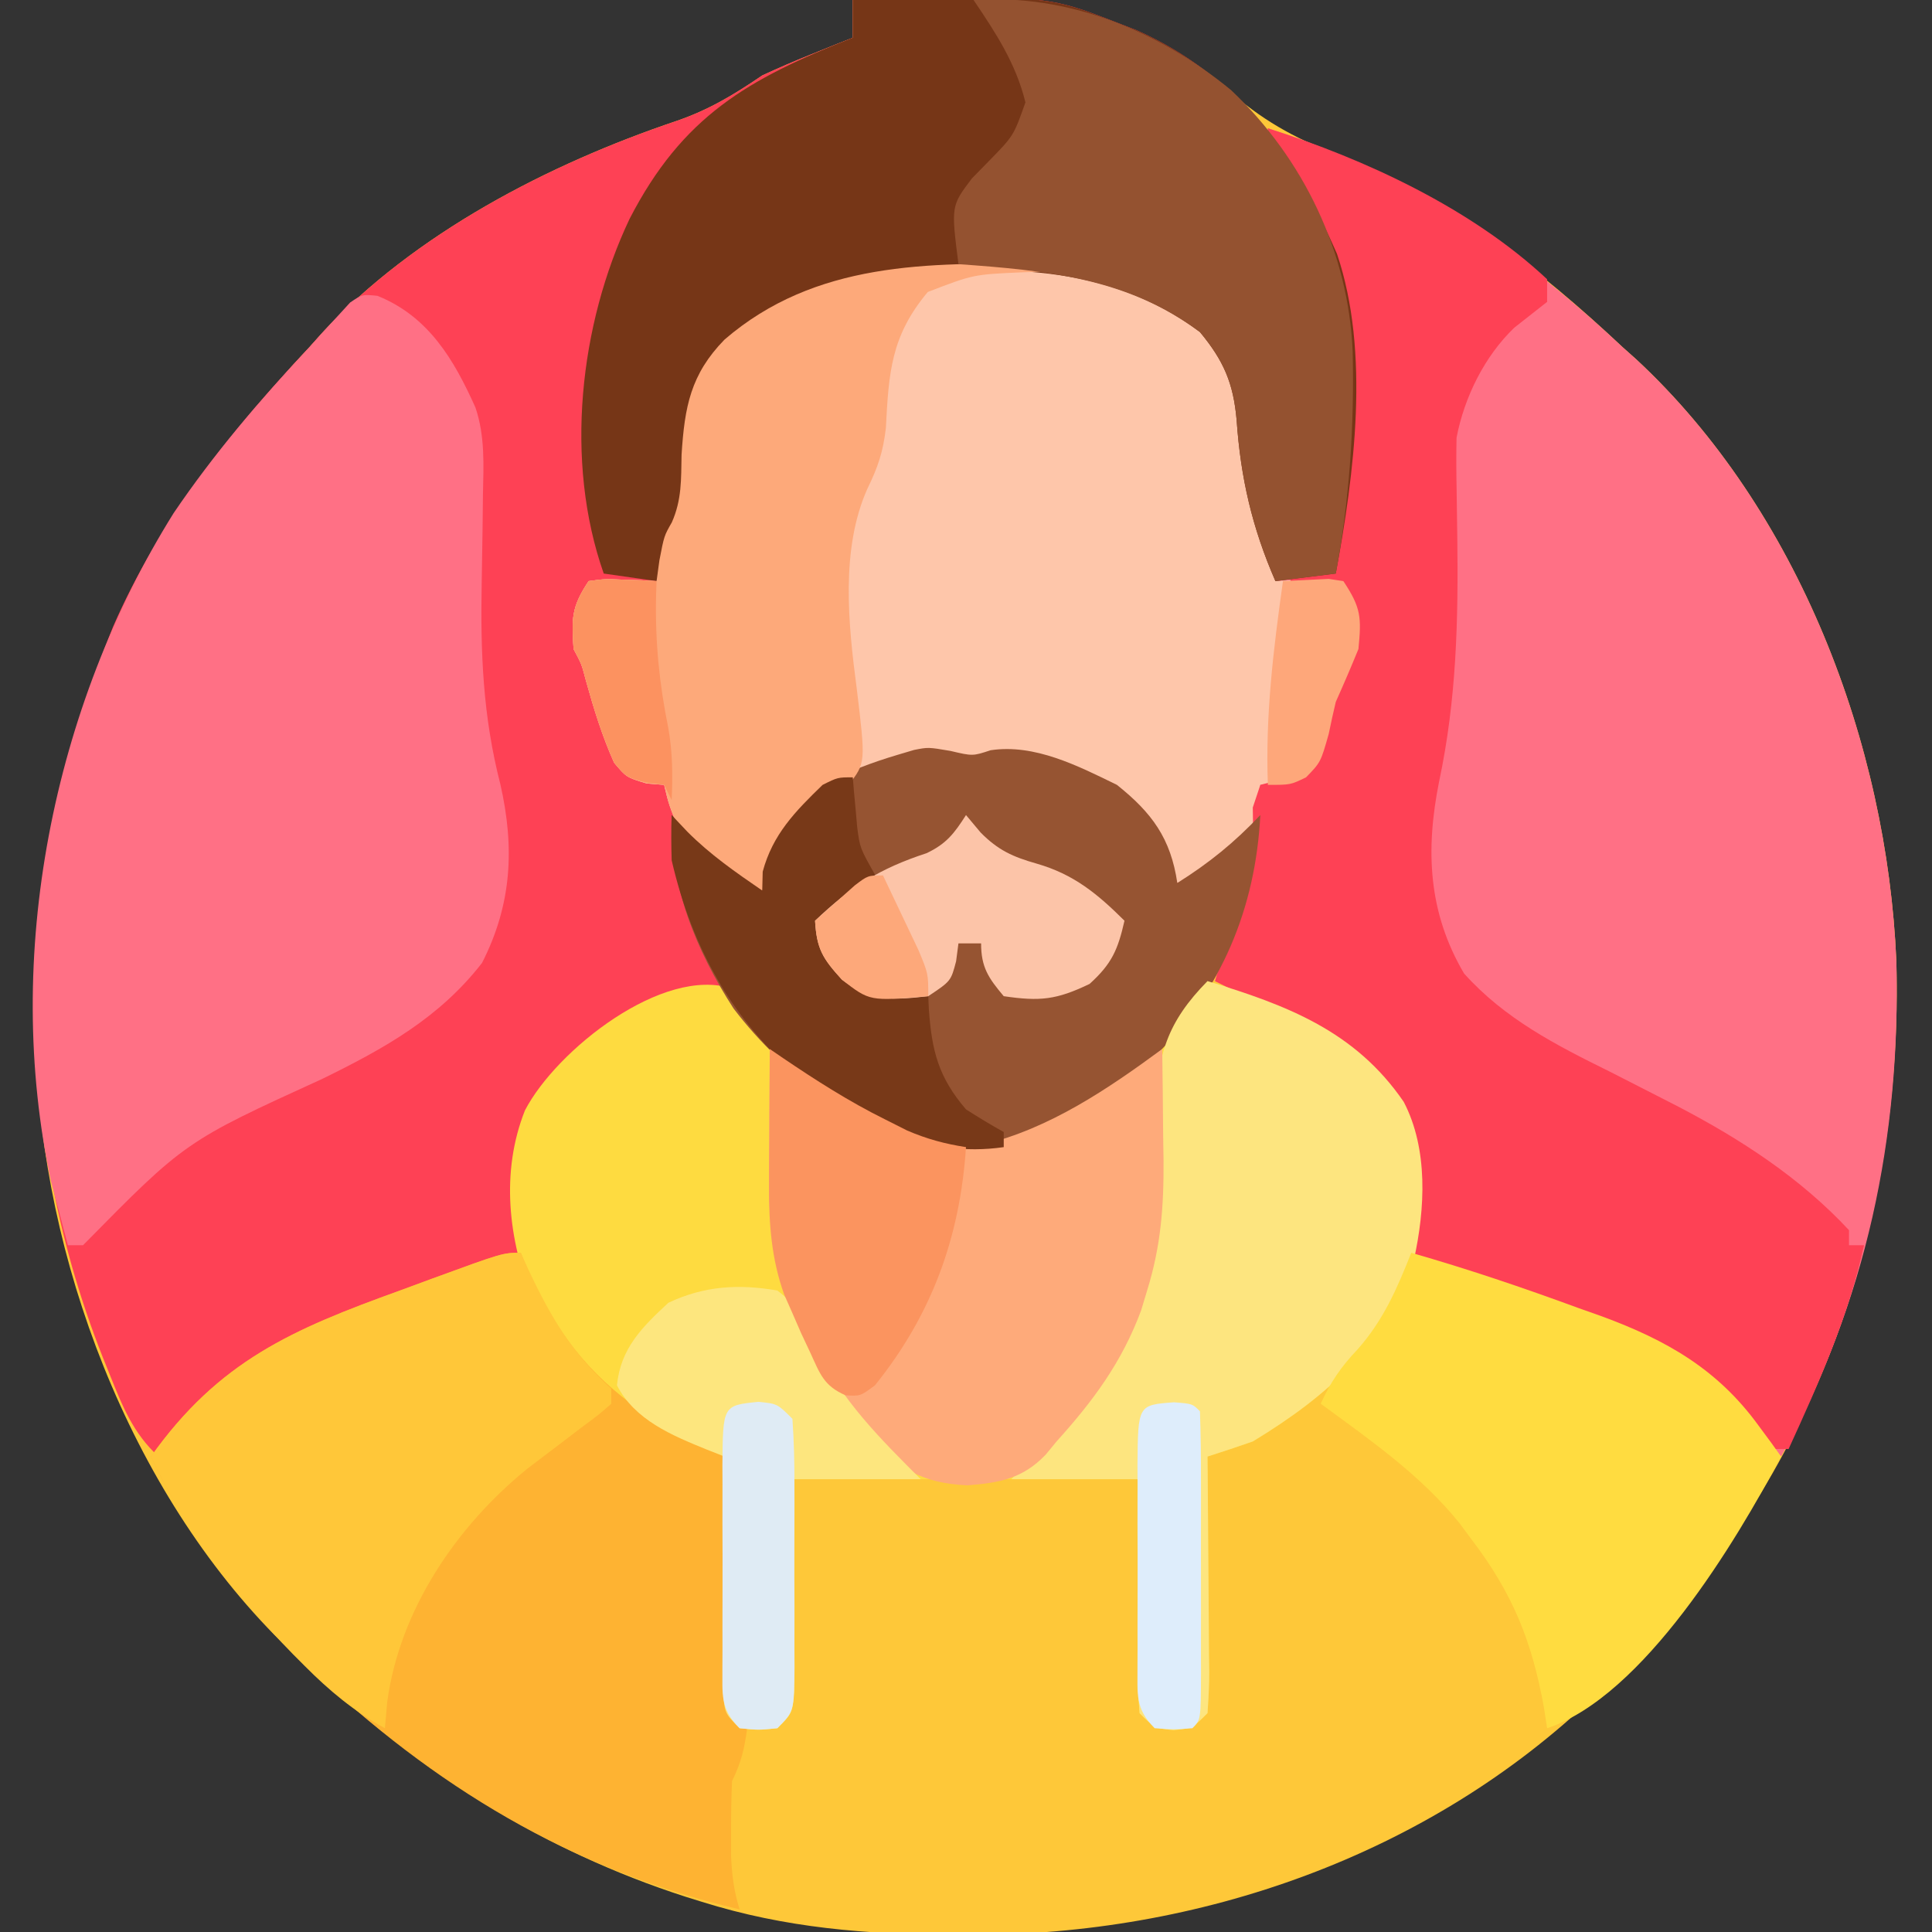 <?xml version="1.0" encoding="UTF-8"?>
<svg version="1.1" xmlns="http://www.w3.org/2000/svg" width="256" height="256">
<rect width="100%" height="100%" fill="#333333" stroke="none"/>
<path d="M0 0 C18.957 -0.47 35.331 -0.457 50.375 12.5 C54.982 16.421 59.27 18.637 64.895 20.77 C79.14 26.414 90.941 35.591 102 46 C102.592 46.527 103.183 47.054 103.793 47.598 C125.289 67.562 137.034 98.498 138.277 127.344 C139.149 160.989 128.448 192.942 105.216 217.688 C103.823 219.137 102.412 220.569 101 222 C100.148 222.865 99.296 223.73 98.418 224.621 C76.277 245.899 45.829 256.463 15.5 256.375 C14.795 256.374 14.09 256.374 13.364 256.373 C1.863 256.333 -8.978 255.465 -20 252 C-20.689 251.786 -21.378 251.571 -22.088 251.351 C-41.27 245.175 -57.361 234.78 -72 221 C-72.592 220.473 -73.183 219.946 -73.793 219.402 C-94.485 200.184 -106.717 169.31 -108.126 141.51 C-109.241 104.264 -97.61 73.231 -72 46 C-71.462 45.398 -70.925 44.796 -70.371 44.176 C-58.051 30.929 -40.308 21.744 -23.352 16.026 C-19.063 14.555 -15.732 12.543 -12 10 C-9.899 9.029 -7.774 8.11 -5.625 7.25 C-4.565 6.822 -3.506 6.394 -2.414 5.953 C-1.617 5.639 -0.821 5.324 0 5 C0 3.35 0 1.7 0 0 Z " fill="#FEC839" transform="translate(113,0)"/>
<path d="M0 0 C25.625 -0.635 25.625 -0.635 35 3 C35.852 3.329 36.704 3.657 37.582 3.996 C51.097 9.996 58.415 20.564 64.16 33.641 C68.567 46.676 66.457 62.75 64 76 C61.36 76.33 58.72 76.66 56 77 C52.913 69.927 51.389 63.31 50.86 55.66 C50.429 50.753 49.137 47.783 46 44 C33.602 34.731 19.174 35.148 4.438 36.625 C-3.628 37.802 -11.614 40.243 -17.207 46.449 C-20.47 51.091 -21.21 53.889 -21.375 59.625 C-21.734 66.107 -23.129 71.205 -26 77 C-26.638 77.049 -27.276 77.098 -27.934 77.148 C-29.173 77.261 -29.173 77.261 -30.438 77.375 C-31.261 77.445 -32.085 77.514 -32.934 77.586 C-33.956 77.791 -33.956 77.791 -35 78 C-36.422 80.843 -36.239 82.83 -36 86 C-35.325 87.705 -34.641 89.409 -33.848 91.062 C-32.882 93.27 -32.275 95.493 -31.625 97.812 C-30.944 100.098 -30.944 100.098 -30 102 C-27.609 103.106 -27.609 103.106 -25 104 C-23.848 105.668 -23.848 105.668 -22.688 107.75 C-20.016 112.442 -16.462 115.077 -12 118 C-11.979 117.175 -11.959 116.35 -11.938 115.5 C-10.583 110.442 -7.964 107.368 -4 104 C5.664 98.525 16.87 97.802 27.5 100.676 C33.917 102.896 38.429 106.136 42 112 C42.684 114.754 42.684 114.754 43 117 C47.203 114.361 50.566 111.636 54 108 C53.371 120.364 48.819 131.241 40 140 C32.254 146.601 23.412 153.065 12.801 152.57 C2.384 150.449 -6.995 143.789 -14 136 C-15.045 134.361 -16.06 132.701 -17 131 C-26.916 133.405 -36.181 137.271 -42 146 C-43.882 150.594 -44.218 154.43 -44.125 159.375 C-44.107 160.62 -44.089 161.865 -44.07 163.148 C-44.047 164.089 -44.024 165.03 -44 166 C-45.383 166.498 -45.383 166.498 -46.795 167.006 C-50.26 168.258 -53.72 169.525 -57.177 170.797 C-58.666 171.343 -60.157 171.884 -61.649 172.42 C-77.199 177.845 -77.199 177.845 -89.062 188.875 C-89.631 189.656 -90.199 190.437 -90.785 191.242 C-91.387 192.112 -91.387 192.112 -92 193 C-95.351 189.925 -96.774 186.343 -98.438 182.188 C-98.744 181.428 -99.05 180.668 -99.366 179.885 C-111.966 148.019 -110.705 114.55 -98 83 C-91.844 68.906 -82.48 57.144 -72 46 C-71.462 45.398 -70.925 44.796 -70.371 44.176 C-58.051 30.929 -40.308 21.744 -23.352 16.026 C-19.063 14.555 -15.732 12.543 -12 10 C-9.899 9.029 -7.774 8.11 -5.625 7.25 C-4.565 6.822 -3.506 6.394 -2.414 5.953 C-1.617 5.639 -0.821 5.324 0 5 C0 3.35 0 1.7 0 0 Z " fill="#FE4155" transform="translate(113,0)"/>
<path d="M0 0 C18.194 5.749 33.18 15.991 47 29 C47.888 29.791 47.888 29.791 48.793 30.598 C70.289 50.562 82.034 81.498 83.277 110.344 C83.881 133.654 79.326 155.517 68 176 C65.569 173.637 63.411 171.267 61.375 168.562 C54.708 160.821 43.304 158.102 34 154.75 C31.583 153.871 29.166 152.99 26.75 152.109 C25.693 151.727 24.636 151.346 23.547 150.952 C21 150 21 150 19 149 C19.046 148.094 19.093 147.188 19.141 146.254 C19.416 136.971 18.971 130.269 12.5 123.312 C7.787 119.832 2.27 117.503 -3 115 C-4.335 114.337 -5.669 113.672 -7 113 C-4.226 103.642 -4.226 103.642 -2.812 99.625 C-1.803 96.821 -1.803 96.821 -2 93 C-2.554 93.505 -3.109 94.011 -3.68 94.531 C-4.404 95.181 -5.129 95.831 -5.875 96.5 C-6.594 97.15 -7.314 97.799 -8.055 98.469 C-10 100 -10 100 -12 100 C-12.219 99.481 -12.438 98.961 -12.664 98.426 C-15.489 92.213 -18.529 88.497 -24.844 85.773 C-30.516 83.709 -34.033 82.905 -40 84 C-41.239 83.733 -41.239 83.733 -42.504 83.461 C-48.023 82.442 -54.161 85.465 -58.973 88.066 C-63.409 91.323 -65.153 96.014 -67 101 C-71.829 99.58 -74.958 96.915 -78 93 C-79.375 89.625 -79.375 89.625 -80 87 C-81.145 86.907 -81.145 86.907 -82.312 86.812 C-85 86 -85 86 -86.625 84.062 C-88.217 80.516 -89.308 76.948 -90.352 73.207 C-90.934 70.985 -90.934 70.985 -92 69 C-92.259 64.949 -92.304 63.457 -90 60 C-87.836 59.707 -87.836 59.707 -85.375 59.812 C-84.558 59.84 -83.74 59.867 -82.898 59.895 C-82.272 59.929 -81.645 59.964 -81 60 C-80.876 59.093 -80.752 58.185 -80.625 57.25 C-80 54 -80 54 -78.98 52.219 C-77.644 49.195 -77.756 46.545 -77.688 43.25 C-77.287 36.917 -76.495 32.603 -72 28 C-63.624 20.78 -53.814 18.518 -43 18 C-41.978 17.947 -40.956 17.894 -39.902 17.84 C-28.364 17.524 -17.121 19.416 -8 27 C-4.343 31.463 -3.337 35.307 -2.938 40.938 C-2.61 45.182 -2.218 48.846 -0.441 52.754 C1 56 1 56 1 60 C1.66 59.67 2.32 59.34 3 59 C5 58.96 7 58.957 9 59 C10.812 39.461 12.469 21.011 1.172 3.926 C0 2 0 2 0 0 Z " fill="#FF7085" transform="translate(168,17)"/>
<path d="M0 0 C1.219 1.566 1.219 1.566 2.5 3.562 C8.462 11.802 18.288 18.381 28.289 20.48 C37.853 21.306 47.441 15.437 54.562 9.5 C57.909 6.326 60.482 2.856 63 -1 C73.535 2.13 82.599 5.65 89 15 C92.267 21.251 91.844 29.194 90.348 35.941 C86.733 47.095 78.863 54.023 69 60 C67.009 60.693 65.01 61.363 63 62 C63.01 63.019 63.021 64.039 63.032 65.089 C63.068 68.865 63.091 72.641 63.11 76.417 C63.12 78.052 63.134 79.687 63.151 81.323 C63.175 83.671 63.186 86.019 63.195 88.367 C63.206 89.101 63.216 89.834 63.227 90.59 C63.227 92.395 63.122 94.199 63 96 C61 98 61 98 58.5 98.25 C56 98 56 98 54 96 C53.773 92.927 53.773 92.927 53.805 89.023 C53.81 87.77 53.815 86.516 53.82 85.224 C53.838 83.624 53.856 82.024 53.875 80.375 C53.916 75.301 53.958 70.228 54 65 C38.82 65 23.64 65 8 65 C8.079 75.112 8.079 75.112 8.18 85.224 C8.185 86.478 8.19 87.732 8.195 89.023 C8.211 90.956 8.211 90.956 8.227 92.927 C8 96 8 96 6 98 C3.5 98.25 3.5 98.25 1 98 C-1 96 -1 96 -1.227 92.652 C-1.227 91.224 -1.215 89.795 -1.195 88.367 C-1.192 87.615 -1.19 86.864 -1.187 86.089 C-1.176 83.684 -1.15 81.28 -1.125 78.875 C-1.115 77.246 -1.106 75.617 -1.098 73.988 C-1.076 69.992 -1.041 65.996 -1 62 C-1.776 61.695 -2.551 61.391 -3.35 61.077 C-12.998 57.156 -22.012 50.91 -26.438 41.25 C-29.644 33.256 -30.683 24.295 -27.438 16.125 C-23.271 8.123 -9.137 -3.046 0 0 Z " fill="#FEDB40" transform="translate(97,131)"/>
<path d="M0 0 C11.538 -0.316 22.782 1.576 31.902 9.16 C35.559 13.623 36.565 17.468 36.965 23.098 C37.292 27.343 37.685 31.007 39.461 34.914 C40.902 38.16 40.902 38.16 40.902 42.16 C41.842 42.108 41.842 42.108 42.801 42.055 C43.618 42.028 44.435 42.001 45.277 41.973 C46.496 41.92 46.496 41.92 47.738 41.867 C48.452 41.964 49.167 42.061 49.902 42.16 C52.269 45.71 52.305 46.974 51.902 51.16 C50.945 53.511 49.941 55.844 48.902 58.16 C48.566 59.571 48.254 60.989 47.965 62.41 C46.902 66.16 46.902 66.16 45.027 68.16 C42.902 69.16 42.902 69.16 38.902 69.16 C38.902 70.006 38.902 70.851 38.902 71.723 C37.456 76.694 34.094 79.263 29.902 82.16 C29.242 82.16 28.582 82.16 27.902 82.16 C27.683 81.641 27.464 81.121 27.238 80.586 C24.413 74.373 21.373 70.657 15.059 67.934 C9.386 65.87 5.869 65.065 -0.098 66.16 C-1.337 65.893 -1.337 65.893 -2.602 65.621 C-8.121 64.602 -14.259 67.625 -19.07 70.227 C-23.507 73.483 -25.251 78.175 -27.098 83.16 C-31.926 81.74 -35.055 79.075 -38.098 75.16 C-39.473 71.785 -39.473 71.785 -40.098 69.16 C-41.242 69.067 -41.242 69.067 -42.41 68.973 C-45.098 68.16 -45.098 68.16 -46.723 66.223 C-48.315 62.676 -49.406 59.108 -50.449 55.367 C-51.031 53.146 -51.031 53.146 -52.098 51.16 C-52.356 47.109 -52.402 45.617 -50.098 42.16 C-47.934 41.867 -47.934 41.867 -45.473 41.973 C-44.655 42 -43.838 42.027 -42.996 42.055 C-42.37 42.089 -41.743 42.124 -41.098 42.16 C-40.974 41.253 -40.85 40.345 -40.723 39.41 C-40.098 36.16 -40.098 36.16 -39.078 34.379 C-37.742 31.355 -37.853 28.705 -37.785 25.41 C-37.384 19.077 -36.593 14.763 -32.098 10.16 C-22.729 2.085 -11.927 0.617 0 0 Z " fill="#FEC6AA" transform="translate(128.098,34.84)"/>
<path d="M0 0 C6.768 2.731 10.116 8.413 12.984 14.801 C14.268 18.604 14.059 22.396 13.977 26.355 C13.959 27.874 13.942 29.392 13.926 30.91 C13.895 33.277 13.86 35.644 13.813 38.011 C13.639 47.293 13.962 55.675 16.284 64.716 C18.205 73.172 17.796 80.651 13.859 88.387 C8.184 95.694 0.914 99.722 -7.266 103.738 C-25.477 112.048 -25.477 112.048 -39.016 125.801 C-39.676 125.801 -40.336 125.801 -41.016 125.801 C-41.503 123.99 -41.98 122.177 -42.453 120.363 C-42.853 118.849 -42.853 118.849 -43.262 117.305 C-49.666 87.54 -43.041 54.465 -27.016 28.801 C-21.661 20.898 -15.545 13.748 -9.016 6.801 C-8.362 6.071 -7.709 5.342 -7.035 4.59 C-6.128 3.611 -6.128 3.611 -5.203 2.613 C-4.681 2.042 -4.159 1.471 -3.621 0.883 C-2.016 -0.199 -2.016 -0.199 0 0 Z " fill="#FF7085" transform="translate(50.016,39.199)"/>
<path d="M0 0 C12.903 4.077 27.019 10.641 37 20 C37 20.99 37 21.98 37 23 C35.558 24.14 34.114 25.28 32.664 26.41 C28.707 30.19 26.025 35.646 25 41 C24.952 43.264 24.962 45.529 25.008 47.793 C25.028 49.151 25.046 50.51 25.064 51.868 C25.075 52.574 25.085 53.28 25.096 54.008 C25.244 65.122 25.009 75.669 22.684 86.582 C20.867 95.666 21.239 103.917 26 112 C31.39 118.004 38.173 121.48 45.312 125 C47.365 126.044 49.416 127.09 51.465 128.141 C52.913 128.882 52.913 128.882 54.39 129.639 C62.687 133.966 70.583 139.107 77 146 C77 146.66 77 147.32 77 148 C77.66 148 78.32 148 79 148 C76.875 157.551 73.054 166.149 69 175 C68.01 175 67.02 175 66 175 C64.505 173.215 63.33 171.303 62.086 169.336 C55.098 161.511 45.177 158.539 35.562 155.188 C33.503 154.456 31.444 153.721 29.386 152.985 C27.539 152.328 25.688 151.678 23.838 151.028 C21 150 21 150 19 149 C19.046 148.094 19.093 147.188 19.141 146.254 C19.416 136.971 18.971 130.269 12.5 123.312 C7.787 119.832 2.27 117.503 -3 115 C-4.335 114.337 -5.669 113.672 -7 113 C-6.543 111.458 -6.084 109.916 -5.625 108.375 C-5.353 107.458 -5.081 106.542 -4.801 105.598 C-4.2 103.649 -3.524 101.723 -2.812 99.812 C-1.842 96.453 -1.934 93.481 -2 90 C-1.67 89.01 -1.34 88.02 -1 87 C0.093 86.711 1.186 86.422 2.312 86.125 C4.306 85.496 4.306 85.496 6 84 C7.842 79.786 8.897 75.454 10 71 C10.33 70.34 10.66 69.68 11 69 C11.248 64.855 11.248 64.855 10 61 C7.678 60.593 5.343 60.256 3 60 C3 59.67 3 59.34 3 59 C4.98 59 6.96 59 9 59 C10.812 39.461 12.469 21.011 1.172 3.926 C0 2 0 2 0 0 Z " fill="#FE4155" transform="translate(168,17)"/>
<path d="M0 0 C0.317 0.762 0.634 1.524 0.961 2.309 C4.584 10.325 8.762 15.94 16 21 C16.906 21.325 17.813 21.65 18.746 21.984 C22.128 23.323 24.383 24.453 27 27 C28.502 32.756 28.273 38.342 28.062 44.25 C28.027 46.614 28.006 48.978 27.993 51.343 C27.98 52.81 27.95 54.277 27.903 55.743 C27.862 57.495 27.922 59.249 28 61 C28.66 61.66 29.32 62.32 30 63 C29.673 65.616 29.18 67.641 28 70 C27.903 72.123 27.87 74.25 27.875 76.375 C27.872 77.517 27.87 78.659 27.867 79.836 C27.976 82.432 28.235 84.536 29 87 C6.808 81.823 -11.611 70.646 -28 55 C-28.588 54.475 -29.176 53.951 -29.781 53.41 C-33.989 49.51 -37.35 45.036 -40.75 40.438 C-41.222 39.8 -41.695 39.162 -42.181 38.505 C-44.855 34.815 -47.08 31.154 -49 27 C-39.986 14.324 -30.246 10.141 -16 5 C-14.596 4.483 -13.192 3.964 -11.789 3.445 C-2.377 0 -2.377 0 0 0 Z " fill="#FEB332" transform="translate(69,166)"/>
<path d="M0 0 C25.625 -0.635 25.625 -0.635 35 3 C35.852 3.329 36.704 3.657 37.582 3.996 C51.097 9.996 58.415 20.564 64.16 33.641 C68.567 46.676 66.457 62.75 64 76 C61.36 76.33 58.72 76.66 56 77 C52.913 69.927 51.389 63.31 50.86 55.66 C50.429 50.753 49.137 47.783 46 44 C33.602 34.731 19.174 35.148 4.438 36.625 C-3.628 37.802 -11.614 40.243 -17.207 46.449 C-20.47 51.091 -21.21 53.889 -21.375 59.625 C-21.734 66.107 -23.129 71.205 -26 77 C-28.31 76.67 -30.62 76.34 -33 76 C-38.238 61.124 -36.213 42.997 -29.574 28.992 C-22.578 15.433 -13.966 10.47 0 5 C0 3.35 0 1.7 0 0 Z " fill="#763617" transform="translate(113,0)"/>
<path d="M0 0 C2.947 0.693 2.947 0.693 5.324 -0.09 C11.161 -0.964 16.901 1.981 22.062 4.5 C26.705 8.203 29.19 11.591 30.062 17.5 C34.265 14.861 37.629 12.136 41.062 8.5 C40.434 20.864 35.881 31.741 27.062 40.5 C19.317 47.101 10.474 53.565 -0.137 53.07 C-11.453 50.766 -21.854 43.19 -28.742 34.125 C-33.701 26.428 -37.293 17.737 -36.938 8.5 C-36.257 9.222 -35.576 9.944 -34.875 10.688 C-31.845 13.735 -28.475 16.072 -24.938 18.5 C-24.917 17.675 -24.896 16.85 -24.875 16 C-23.523 10.951 -20.909 7.85 -16.938 4.5 C-13.705 2.77 -10.448 1.541 -6.938 0.5 C-6.239 0.292 -5.54 0.085 -4.82 -0.129 C-2.938 -0.5 -2.938 -0.5 0 0 Z " fill="#965432" transform="translate(125.938,99.5)"/>
<path d="M0 0 C10.535 3.198 19.575 6.615 26 16 C29.267 22.251 28.844 30.194 27.348 36.941 C23.733 48.095 15.863 55.023 6 61 C4.009 61.693 2.01 62.363 0 63 C0.01 64.019 0.021 65.039 0.032 66.089 C0.068 69.865 0.091 73.641 0.11 77.417 C0.12 79.052 0.134 80.687 0.151 82.323 C0.175 84.671 0.186 87.019 0.195 89.367 C0.206 90.101 0.216 90.834 0.227 91.59 C0.227 93.395 0.122 95.199 0 97 C-2 99 -2 99 -4.5 99.25 C-7 99 -7 99 -9 97 C-9.227 93.927 -9.227 93.927 -9.195 90.023 C-9.192 89.338 -9.19 88.653 -9.187 87.947 C-9.176 85.756 -9.15 83.566 -9.125 81.375 C-9.115 79.891 -9.106 78.406 -9.098 76.922 C-9.077 73.281 -9.038 69.641 -9 66 C-14.61 66 -20.22 66 -26 66 C-24.35 64.35 -22.7 62.7 -21 61 C-12.031 51.198 -6.873 40.651 -6.895 27.227 C-6.872 25.618 -6.872 25.618 -6.85 23.977 C-6.825 21.75 -6.82 19.523 -6.834 17.297 C-6.685 9.771 -5.323 5.415 0 0 Z " fill="#FDE57F" transform="translate(160,130)"/>
<path d="M0 0 C0.581 0.394 1.162 0.788 1.76 1.194 C13.98 9.91 13.98 9.91 28.293 12.656 C37.1 10.521 44.794 5.302 52 0 C52.059 3.833 52.094 7.666 52.125 11.5 C52.142 12.578 52.159 13.655 52.176 14.766 C52.213 20.908 51.823 26.129 50 32 C49.74 32.864 49.479 33.727 49.211 34.617 C46.674 41.469 42.875 46.6 38 52 C37.528 52.574 37.056 53.147 36.57 53.738 C33.52 56.942 30.406 57.487 26.188 57.812 C20.169 57.544 17.104 55.599 12.965 51.34 C4.743 41.548 -0.167 31.114 -0.098 18.164 C-0.094 17.101 -0.091 16.037 -0.088 14.941 C-0.08 13.847 -0.071 12.753 -0.062 11.625 C-0.058 10.507 -0.053 9.39 -0.049 8.238 C-0.037 5.492 -0.021 2.746 0 0 Z " fill="#FEAA7A" transform="translate(102,139)"/>
<path d="M0 0 C0 0.33 0 0.66 0 1 C-1.212 1.039 -1.212 1.039 -2.449 1.078 C-9.021 1.364 -9.021 1.364 -15.062 3.688 C-19.944 9.514 -20.235 14.348 -20.617 21.719 C-20.987 24.89 -21.673 26.913 -23.062 29.75 C-26.637 37.741 -25.607 47.686 -24.48 56.219 C-23.286 66.084 -23.286 66.084 -25.574 69.02 C-27.688 70.5 -27.688 70.5 -29.922 71.738 C-34.038 74.238 -35.519 78.556 -37 83 C-41.829 81.58 -44.958 78.915 -48 75 C-49.375 71.625 -49.375 71.625 -50 69 C-51.145 68.907 -51.145 68.907 -52.312 68.812 C-55 68 -55 68 -56.625 66.062 C-58.217 62.516 -59.308 58.948 -60.352 55.207 C-60.934 52.985 -60.934 52.985 -62 51 C-62.259 46.949 -62.304 45.457 -60 42 C-57.836 41.707 -57.836 41.707 -55.375 41.812 C-54.558 41.84 -53.74 41.867 -52.898 41.895 C-52.272 41.929 -51.645 41.964 -51 42 C-50.876 41.093 -50.752 40.185 -50.625 39.25 C-50 36 -50 36 -48.98 34.219 C-47.644 31.195 -47.756 28.545 -47.688 25.25 C-47.287 18.917 -46.495 14.603 -42 10 C-29.989 -0.353 -15.043 -0.212 0 0 Z " fill="#FDA97A" transform="translate(138,35)"/>
<path d="M0 0 C0.364 0.797 0.727 1.593 1.102 2.414 C4.096 8.725 6.832 13.324 12 18 C12 18.66 12 19.32 12 20 C10.312 21.48 10.312 21.48 8 23.188 C7.175 23.818 6.35 24.448 5.5 25.098 C3.981 26.254 2.46 27.408 0.938 28.559 C-8.515 36.201 -16.055 47.354 -17.688 59.5 C-17.791 60.655 -17.894 61.81 -18 63 C-22.095 60.767 -25.351 58.034 -28.625 54.75 C-29.397 53.976 -29.397 53.976 -30.185 53.187 C-37.645 45.503 -44.462 36.732 -49 27 C-39.986 14.324 -30.246 10.141 -16 5 C-14.596 4.483 -13.192 3.964 -11.789 3.445 C-2.377 0 -2.377 0 0 0 Z " fill="#FFC739" transform="translate(69,166)"/>
<path d="M0 0 C7.487 2.145 14.816 4.623 22.125 7.312 C23.674 7.861 23.674 7.861 25.254 8.42 C33.794 11.569 40.566 15.404 46 22.875 C46.578 23.656 47.155 24.437 47.75 25.242 C48.163 25.822 48.575 26.402 49 27 C43.015 38.336 30.745 58.752 18 63 C17.865 62.117 17.729 61.234 17.59 60.324 C16.002 51.475 13.442 45.139 8 38 C7.487 37.305 6.974 36.61 6.445 35.895 C1.302 29.485 -5.421 24.828 -12 20 C-10.699 17.144 -9.284 15.078 -7.125 12.812 C-3.695 8.945 -1.888 4.761 0 0 Z " fill="#FFDC40" transform="translate(187,166)"/>
<path d="M0 0 C12.529 -0.854 24.563 4.081 34.125 11.938 C43.713 21.012 49.703 33.449 50.238 46.637 C50.459 56.594 49.818 66.196 48 76 C45.36 76.33 42.72 76.66 40 77 C36.913 69.927 35.389 63.31 34.86 55.66 C34.429 50.753 33.137 47.783 30 44 C20.376 36.805 9.598 35.838 -2 35 C-2.979 27.294 -2.979 27.294 -0.219 23.645 C0.513 22.896 1.246 22.147 2 21.375 C5.312 17.996 5.312 17.996 6.875 13.562 C5.609 8.409 2.952 4.366 0 0 Z " fill="#945230" transform="translate(129,0)"/>
<path d="M0 0 C2.777 2.028 3.825 4.526 5.188 7.625 C8.531 14.566 13.606 19.606 19 25 C13.39 25 7.78 25 2 25 C2.023 27.215 2.046 29.429 2.07 31.711 C2.086 33.852 2.098 35.993 2.11 38.135 C2.12 39.625 2.134 41.115 2.151 42.604 C2.175 44.744 2.186 46.884 2.195 49.023 C2.206 50.312 2.216 51.6 2.227 52.927 C2 56 2 56 0 58 C-2.5 58.25 -2.5 58.25 -5 58 C-7 56 -7 56 -7.227 52.652 C-7.227 51.224 -7.215 49.795 -7.195 48.367 C-7.192 47.615 -7.19 46.864 -7.187 46.089 C-7.176 43.684 -7.15 41.28 -7.125 38.875 C-7.115 37.246 -7.106 35.617 -7.098 33.988 C-7.076 29.992 -7.041 25.996 -7 22 C-7.78 21.693 -8.559 21.386 -9.362 21.07 C-13.994 19.191 -18.899 17.147 -21.25 12.562 C-20.773 7.672 -17.925 4.857 -14.438 1.625 C-9.717 -0.607 -5.148 -0.897 0 0 Z " fill="#FDE67E" transform="translate(103,171)"/>
<path d="M0 0 C0.073 0.905 0.073 0.905 0.148 1.828 C0.223 2.627 0.298 3.427 0.375 4.25 C0.445 5.039 0.514 5.828 0.586 6.641 C0.95 9.377 0.95 9.377 3 13 C0.69 14.98 -1.62 16.96 -4 19 C-3.723 22.319 -3.216 23.764 -0.938 26.25 C2.858 28.511 5.617 28.703 10 29 C10.026 29.58 10.052 30.16 10.078 30.758 C10.474 36.216 11.327 39.714 15 44 C16.64 45.043 18.301 46.056 20 47 C20 47.66 20 48.32 20 49 C9.642 50.504 1.219 45.802 -6.906 39.883 C-16.017 32.171 -21.304 22.607 -24 11 C-24.06 9.001 -24.077 6.999 -24 5 C-23.319 5.722 -22.639 6.444 -21.938 7.188 C-18.908 10.235 -15.538 12.572 -12 15 C-11.979 14.175 -11.959 13.35 -11.938 12.5 C-10.615 7.562 -7.63 4.513 -4 1 C-2 0 -2 0 0 0 Z " fill="#783918" transform="translate(113,103)"/>
<path d="M0 0 C0.577 0.395 1.154 0.789 1.749 1.196 C6.141 4.168 10.491 6.952 15.25 9.312 C16.225 9.804 17.199 10.295 18.203 10.801 C20.832 11.928 23.183 12.563 26 13 C25.202 24.967 21.453 35.225 13.938 44.562 C12 46 12 46 10.043 45.887 C7.163 44.637 6.667 43.068 5.375 40.25 C4.97 39.389 4.565 38.528 4.148 37.641 C3.769 36.769 3.39 35.898 3 35 C2.642 34.19 2.283 33.381 1.914 32.547 C0.217 27.819 -0.124 23.156 -0.098 18.164 C-0.094 17.101 -0.091 16.037 -0.088 14.941 C-0.08 13.847 -0.071 12.753 -0.062 11.625 C-0.058 10.507 -0.053 9.39 -0.049 8.238 C-0.037 5.492 -0.021 2.746 0 0 Z " fill="#FB945F" transform="translate(102,139)"/>
<path d="M0 0 C0.639 0.763 1.279 1.526 1.938 2.312 C4.255 4.663 6.214 5.54 9.375 6.438 C14.295 7.855 17.409 10.432 21 14 C20.127 17.841 19.33 19.702 16.375 22.375 C11.999 24.482 9.805 24.709 5 24 C2.972 21.591 2 20.17 2 17 C1.01 17 0.02 17 -1 17 C-1.103 17.784 -1.206 18.567 -1.312 19.375 C-2 22 -2 22 -5 24 C-9.668 24.536 -12.638 24.731 -16.438 21.812 C-18.999 19.001 -19.787 17.728 -20 14 C-15.321 9.524 -11.397 7.064 -5.234 5.055 C-2.6 3.811 -1.551 2.428 0 0 Z " fill="#FCC4A8" transform="translate(128,108)"/>
<path d="M0 0 C2.5 0.25 2.5 0.25 4.5 2.25 C4.7 5.167 4.78 7.988 4.766 10.906 C4.768 11.764 4.769 12.622 4.771 13.506 C4.773 15.322 4.769 17.138 4.761 18.954 C4.75 21.739 4.761 24.523 4.773 27.309 C4.772 29.07 4.77 30.832 4.766 32.594 C4.77 33.43 4.774 34.267 4.778 35.129 C4.73 41.02 4.73 41.02 2.5 43.25 C0 43.5 0 43.5 -2.5 43.25 C-5.132 40.618 -4.749 38.711 -4.778 35.129 C-4.774 34.292 -4.77 33.456 -4.766 32.594 C-4.768 31.736 -4.769 30.878 -4.771 29.994 C-4.773 28.178 -4.769 26.362 -4.761 24.546 C-4.75 21.761 -4.761 18.977 -4.773 16.191 C-4.772 14.43 -4.77 12.668 -4.766 10.906 C-4.77 10.07 -4.774 9.233 -4.778 8.371 C-4.714 0.471 -4.714 0.471 0 0 Z " fill="#DFEBF4" transform="translate(100.5,185.75)"/>
<path d="M0 0 C2.438 0.188 2.438 0.188 3.438 1.188 C3.539 4.206 3.577 7.2 3.57 10.219 C3.571 11.125 3.572 12.031 3.573 12.965 C3.574 14.885 3.572 16.805 3.568 18.725 C3.563 21.675 3.568 24.624 3.574 27.574 C3.574 29.435 3.572 31.296 3.57 33.156 C3.572 34.045 3.574 34.933 3.576 35.849 C3.552 42.073 3.552 42.073 2.438 43.188 C0 43.375 0 43.375 -2.562 43.188 C-5.194 40.556 -4.811 38.649 -4.84 35.066 C-4.836 34.23 -4.832 33.393 -4.828 32.531 C-4.83 31.673 -4.832 30.815 -4.834 29.931 C-4.835 28.115 -4.832 26.3 -4.823 24.484 C-4.813 21.699 -4.823 18.914 -4.836 16.129 C-4.835 14.367 -4.832 12.605 -4.828 10.844 C-4.832 10.007 -4.836 9.171 -4.84 8.309 C-4.776 0.349 -4.776 0.349 0 0 Z " fill="#DEEDFB" transform="translate(155.562,185.812)"/>
<path d="M0 0 C2.164 -0.293 2.164 -0.293 4.625 -0.188 C5.442 -0.16 6.26 -0.133 7.102 -0.105 C8.041 -0.053 8.041 -0.053 9 0 C8.965 1 8.965 1 8.93 2.02 C8.811 8.066 9.349 13.553 10.555 19.473 C11.127 22.722 11.146 25.712 11 29 C10.67 28.34 10.34 27.68 10 27 C9.216 26.897 8.432 26.794 7.625 26.688 C5 26 5 26 3.375 24.062 C1.783 20.516 0.692 16.948 -0.352 13.207 C-0.934 10.985 -0.934 10.985 -2 9 C-2.259 4.949 -2.304 3.457 0 0 Z " fill="#FC9260" transform="translate(78,77)"/>
<path d="M0 0 C1.279 -0.062 2.558 -0.124 3.875 -0.188 C4.954 -0.24 4.954 -0.24 6.055 -0.293 C6.697 -0.196 7.339 -0.1 8 0 C10.367 3.55 10.403 4.814 10 9 C9.042 11.351 8.038 13.684 7 16 C6.664 17.411 6.352 18.828 6.062 20.25 C5 24 5 24 3.062 26 C1 27 1 27 -2 27 C-2.349 17.844 -1.27 9.04 0 0 Z " fill="#FEA77A" transform="translate(170,77)"/>
<path d="M0 0 C1.007 2.101 2.005 4.206 3 6.312 C3.557 7.484 4.114 8.656 4.688 9.863 C6 13 6 13 6 16 C-1.768 16.67 -1.768 16.67 -5.438 13.812 C-7.999 11.001 -8.787 9.728 -9 6 C-7.88 4.994 -6.754 3.995 -5.625 3 C-4.685 2.165 -4.685 2.165 -3.727 1.312 C-2 0 -2 0 0 0 Z " fill="#FDA87A" transform="translate(117,116)"/>
</svg>
